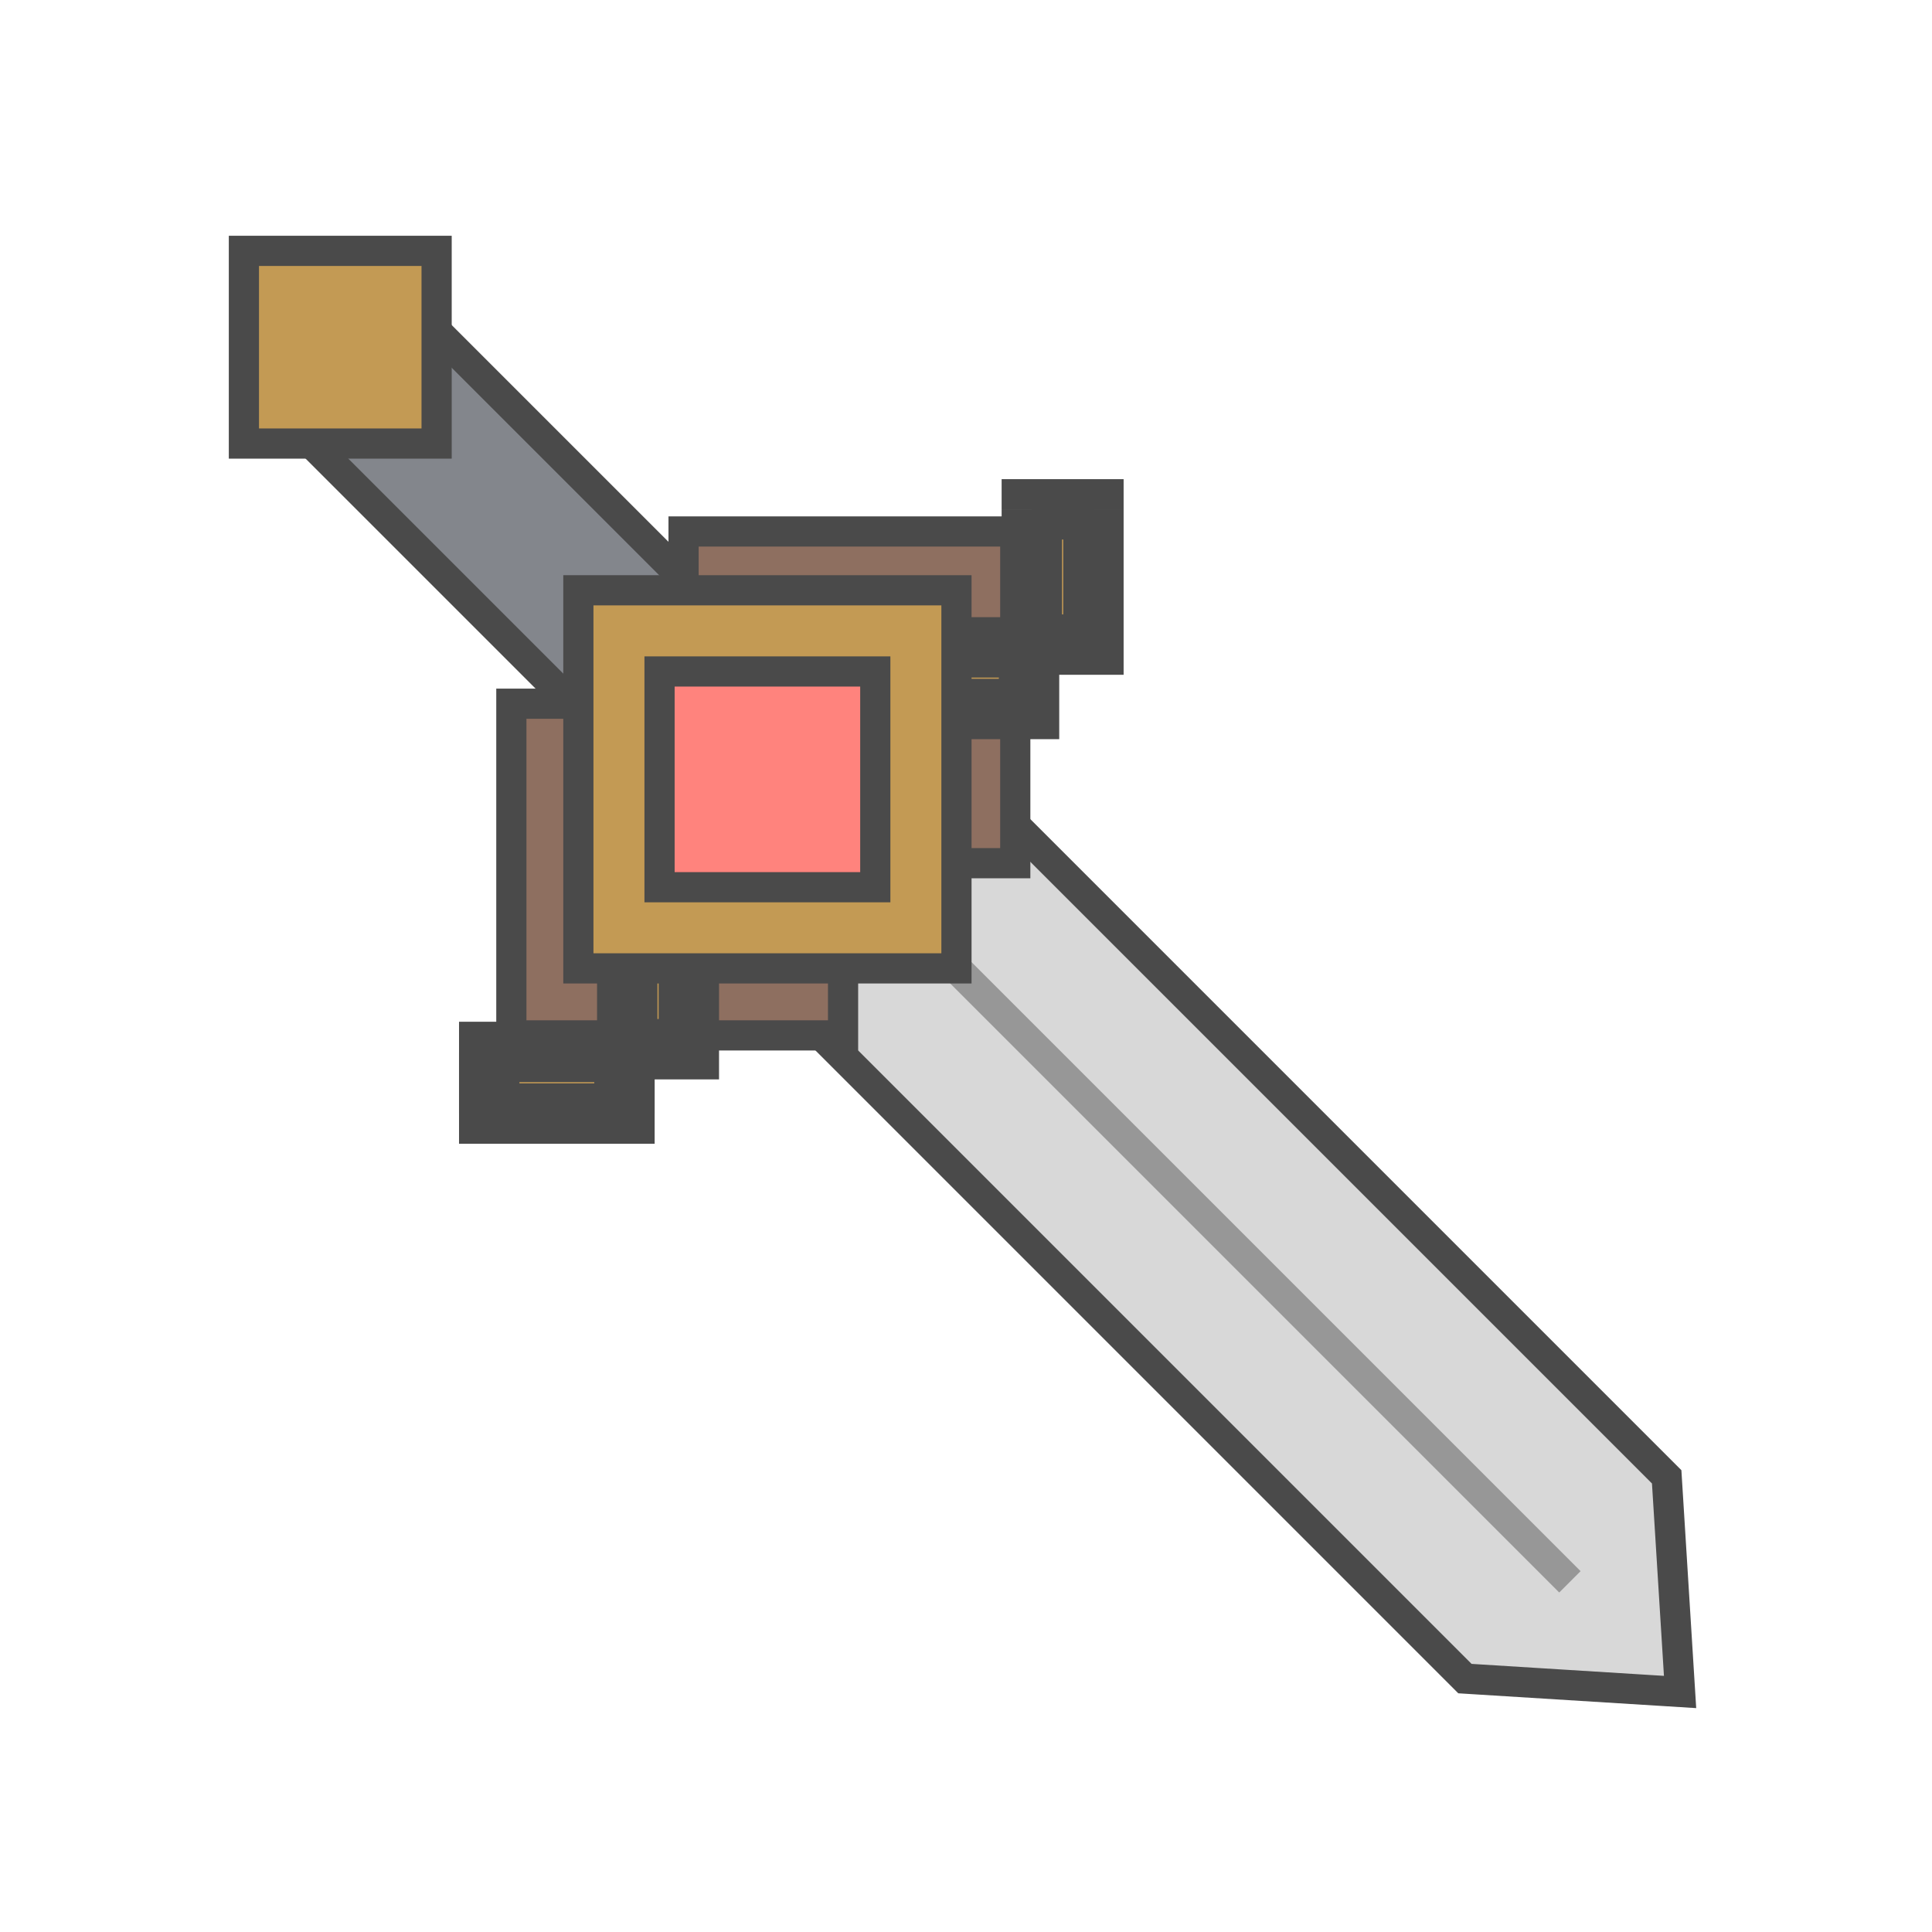 <svg xmlns="http://www.w3.org/2000/svg" width="192" height="192" fill="none"><g clip-path="url(#a)"><path fill="#83868C" stroke="#4A4A4A" stroke-width="3" d="m30.383 41.347-1.061 1.061 1.06 1.06 36.363 36.364.402.4.566.036 10.294.64 1.696.106-.106-1.695-.64-10.295-.036-.566-.4-.401-36.364-36.363-1.06-1.06-1.06 1.06-9.654 9.653Z"/><path fill="#D8D8D8" stroke="#4A4A4A" stroke-width="3" d="m77.649 96.762-1.06 1.06 1.06 1.06 67.533 67.534.401.401.566.035 19.119 1.19 1.696.106-.106-1.696-1.19-19.119-.035-.566-.401-.401-67.533-67.533-1.061-1.06-1.06 1.06-17.93 17.929Z"/><path stroke="#979797" stroke-linecap="square" stroke-width="3" d="m88.896 90.082 66.059 66.058"/><path fill="#8E6F60" stroke="#4A4A4A" stroke-width="3" d="M52.318 69.932h-1.5v32.964h32.965V69.932H52.318Z"/><mask id="b" width="43.133" height="43.133" x="38.485" y="81.441" fill="#000" maskUnits="userSpaceOnUse"><path fill="#fff" d="M38.485 81.441h43.133v43.133H38.485z"/><path fill-rule="evenodd" d="M62.059 104.542H48.618v6.123h13.44v-6.123Zm.275-.275V91.382h6.123v12.885h-6.123Z" clip-rule="evenodd"/></mask><path fill="#C39A54" fill-rule="evenodd" d="M62.059 104.542H48.618v6.123h13.44v-6.123Zm.275-.275V91.382h6.123v12.885h-6.123Z" clip-rule="evenodd"/><path fill="#4A4A4A" d="M48.618 104.542v-3h-3v3h3Zm13.44 0h3v-3h-3v3Zm-13.44 6.123h-3v3h3v-3Zm13.44 0v3h3v-3h-3Zm.276-19.283v-3h-3v3h3Zm0 12.885h-3v3h3v-3Zm6.123-12.885h3v-3h-3v3Zm0 12.885v3h3v-3h-3Zm-19.84 3.275H62.06v-6H48.618v6Zm3 3.123v-6.123h-6v6.123h6Zm10.442-3H48.618v6h13.44v-6Zm-3-3.123v6.123h6v-6.123h-6Zm.275-13.16v12.885h6V91.382h-6Zm9.123-3h-6.123v6h6.123v-6Zm3 15.885V91.382h-6v12.885h6Zm-9.123 3h6.123v-6h-6.123v6Z" mask="url(#b)"/><path fill="#8E6F60" stroke="#4A4A4A" stroke-width="3" d="M67.932 54.318v-1.5h32.964v32.965H67.932V54.318Z"/><mask id="c" width="43.133" height="43.133" x="79.439" y="40.486" fill="#000" maskUnits="userSpaceOnUse"><path fill="#fff" d="M79.439 40.486h43.133v43.133H79.439z"/><path fill-rule="evenodd" d="M102.541 64.06V50.617h6.123V64.06h-6.123Zm-.276.274H89.381v6.124h12.884v-6.124Z" clip-rule="evenodd"/></mask><path fill="#C39A54" fill-rule="evenodd" d="M102.541 64.06V50.617h6.123V64.06h-6.123Zm-.276.274H89.381v6.124h12.884v-6.124Z" clip-rule="evenodd"/><path fill="#4A4A4A" d="M102.541 50.618h-3v-3h3v3Zm0 13.441v3h-3v-3h3Zm6.123-13.44v-3h3v3h-3Zm0 13.44h3v3h-3v-3Zm-19.283.275h-3v-3h3v3Zm12.884 0v-3h3v3h-3Zm-12.884 6.124v3h-3v-3h3Zm12.884 0h3v3h-3v-3Zm3.276-19.84V64.06h-6V50.62h6Zm3.123 3h-6.123v-6h6.123v6Zm-3 10.441V50.62h6v13.44h-6Zm-3.123-3h6.123v6h-6.123v-6Zm-13.16.275h12.884v6H89.381v-6Zm-3 9.124v-6.124h6v6.124h-6Zm15.884 3H89.381v-6h12.884v6Zm3-9.124v6.124h-6v-6.124h6Z" mask="url(#c)"/><path fill="#C39A54" stroke="#4A4A4A" stroke-width="3" d="M58.977 58.662h-1.5v37.575h37.575V58.662H58.977ZM25.739 24.93h-1.5v19.15H43.39V24.93H25.739Z"/><path fill="#FF837D" stroke="#4A4A4A" stroke-width="3" d="M65.545 66.731h21.44v21.44h-21.44z"/></g><defs><clipPath id="a"><path fill="#fff" d="M0 0h192v192H0z"/></clipPath></defs></svg>